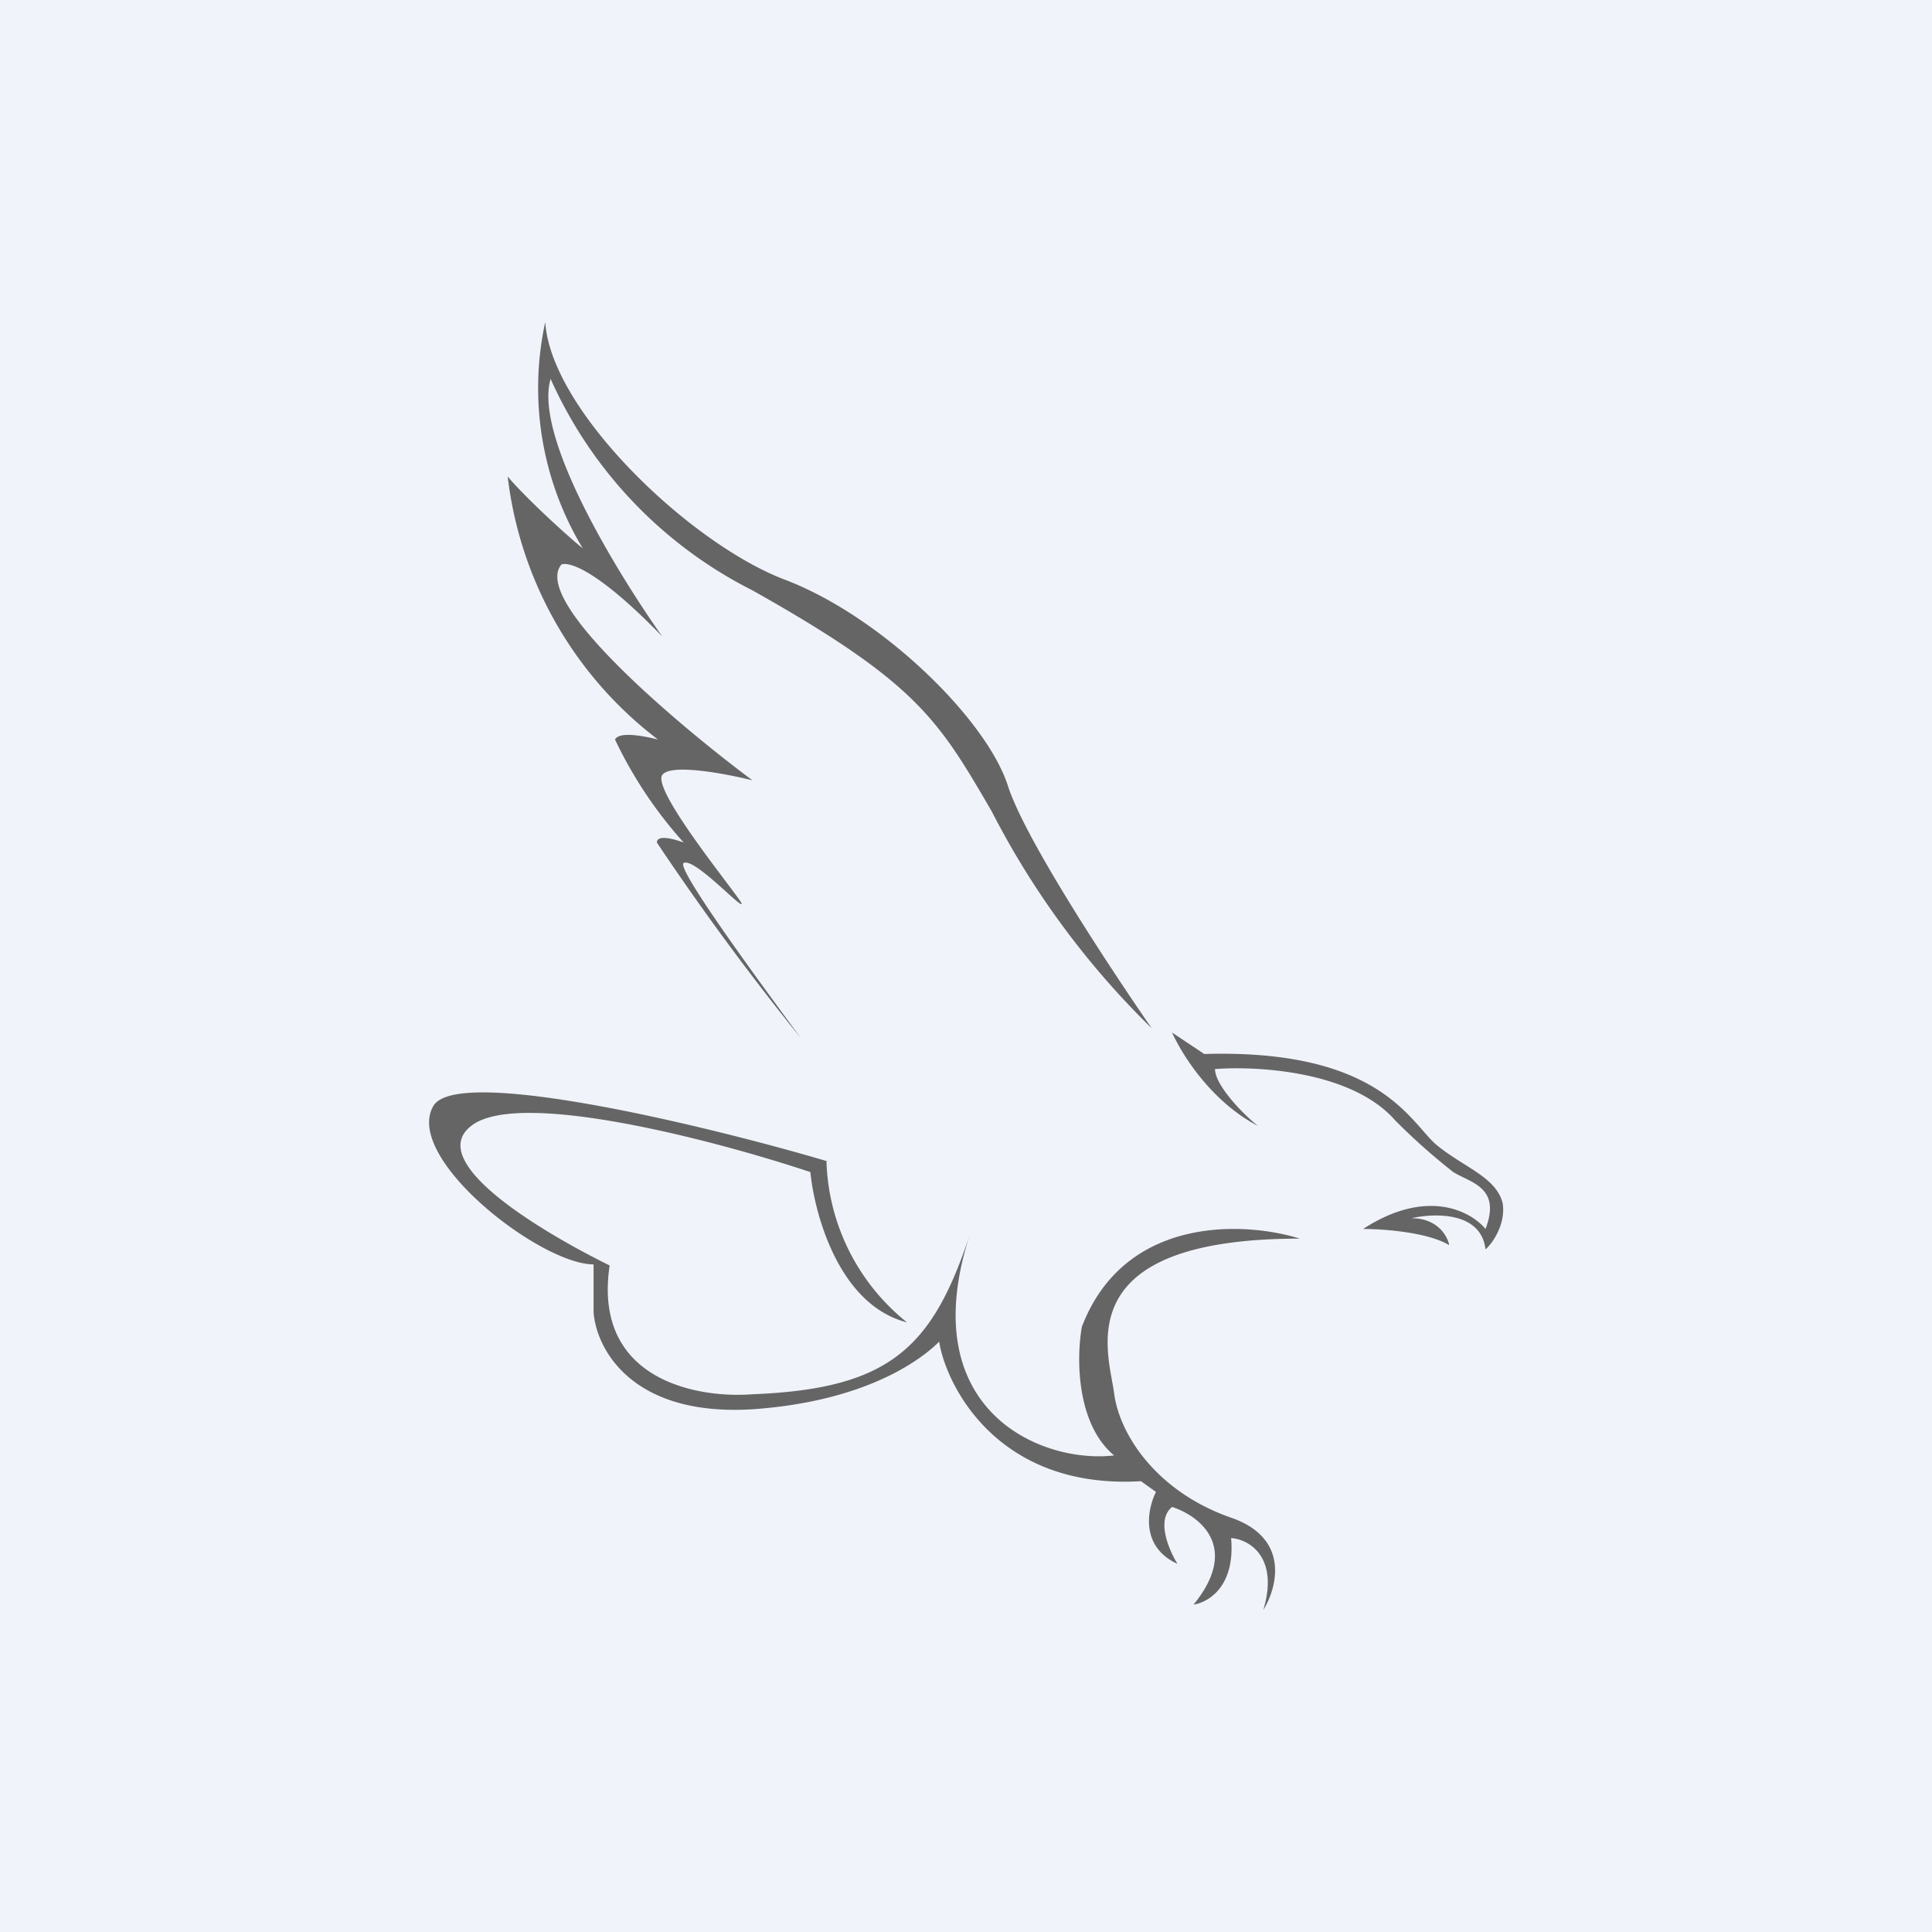 <!-- by TradingView --><svg width="18" height="18" viewBox="0 0 18 18" xmlns="http://www.w3.org/2000/svg"><path fill="#F0F3FA" d="M0 0h18v18H0z"/><path d="M7.7 10.82a2 2 0 0 0 .75 1.5c-.63-.16-.86-1-.9-1.4-.87-.29-2.72-.78-3.16-.43-.44.34.68 1 1.29 1.3-.16 1.07.82 1.24 1.33 1.2 1.29-.05 1.68-.44 2.03-1.5-.54 1.64.65 2.15 1.34 2.07-.36-.3-.35-.93-.3-1.2.4-1.04 1.52-.98 2.03-.82-2.18 0-1.78 1.06-1.73 1.44.05.39.4.92 1.09 1.16.55.19.43.65.3.86.15-.5-.14-.66-.3-.67.04.46-.22.6-.35.62.44-.54.05-.83-.2-.91-.15.12-.03.4.05.53-.35-.16-.28-.51-.2-.67l-.14-.1c-1.35.08-1.82-.91-1.88-1.3-.1.1-.59.55-1.74.63-1.14.07-1.46-.58-1.48-.91v-.44c-.5 0-1.78-1-1.49-1.48.24-.38 2.66.22 3.67.52ZM13.5 11.6c-.2-.12-.61-.15-.8-.15.6-.39 1.01-.16 1.14 0 .15-.39-.14-.43-.3-.53a5.91 5.91 0 0 1-.54-.48c-.4-.46-1.28-.51-1.68-.48 0 .15.26.42.4.53-.44-.23-.71-.67-.8-.87l.3.2c1.68-.05 1.93.67 2.18.86.25.2.54.29.6.53.03.19-.09.37-.16.43-.04-.35-.47-.34-.69-.29.24 0 .33.16.35.24ZM9.39 7.32c.16.5.96 1.71 1.34 2.26a7.8 7.8 0 0 1-1.49-2.02c-.5-.86-.7-1.2-2.23-2.06a4.06 4.06 0 0 1-1.88-1.97c-.16.54.63 1.82 1.04 2.4-.6-.62-.87-.7-.94-.67-.28.34 1.07 1.48 1.78 2.01-.24-.06-.76-.16-.84-.05-.1.15.74 1.16.74 1.2 0 .05-.44-.43-.54-.38-.08.04.7 1.1 1.09 1.63a25.22 25.22 0 0 1-1.34-1.82c0-.08.17-.03.25 0a3.99 3.99 0 0 1-.64-.96c.04-.08.28-.03.4 0a3.61 3.61 0 0 1-1.4-2.45c.17.2.53.53.7.67A2.89 2.89 0 0 1 5.08 3c.05.82 1.34 2.06 2.23 2.4.9.34 1.88 1.3 2.08 1.92Z" fill="#656565"/></svg>